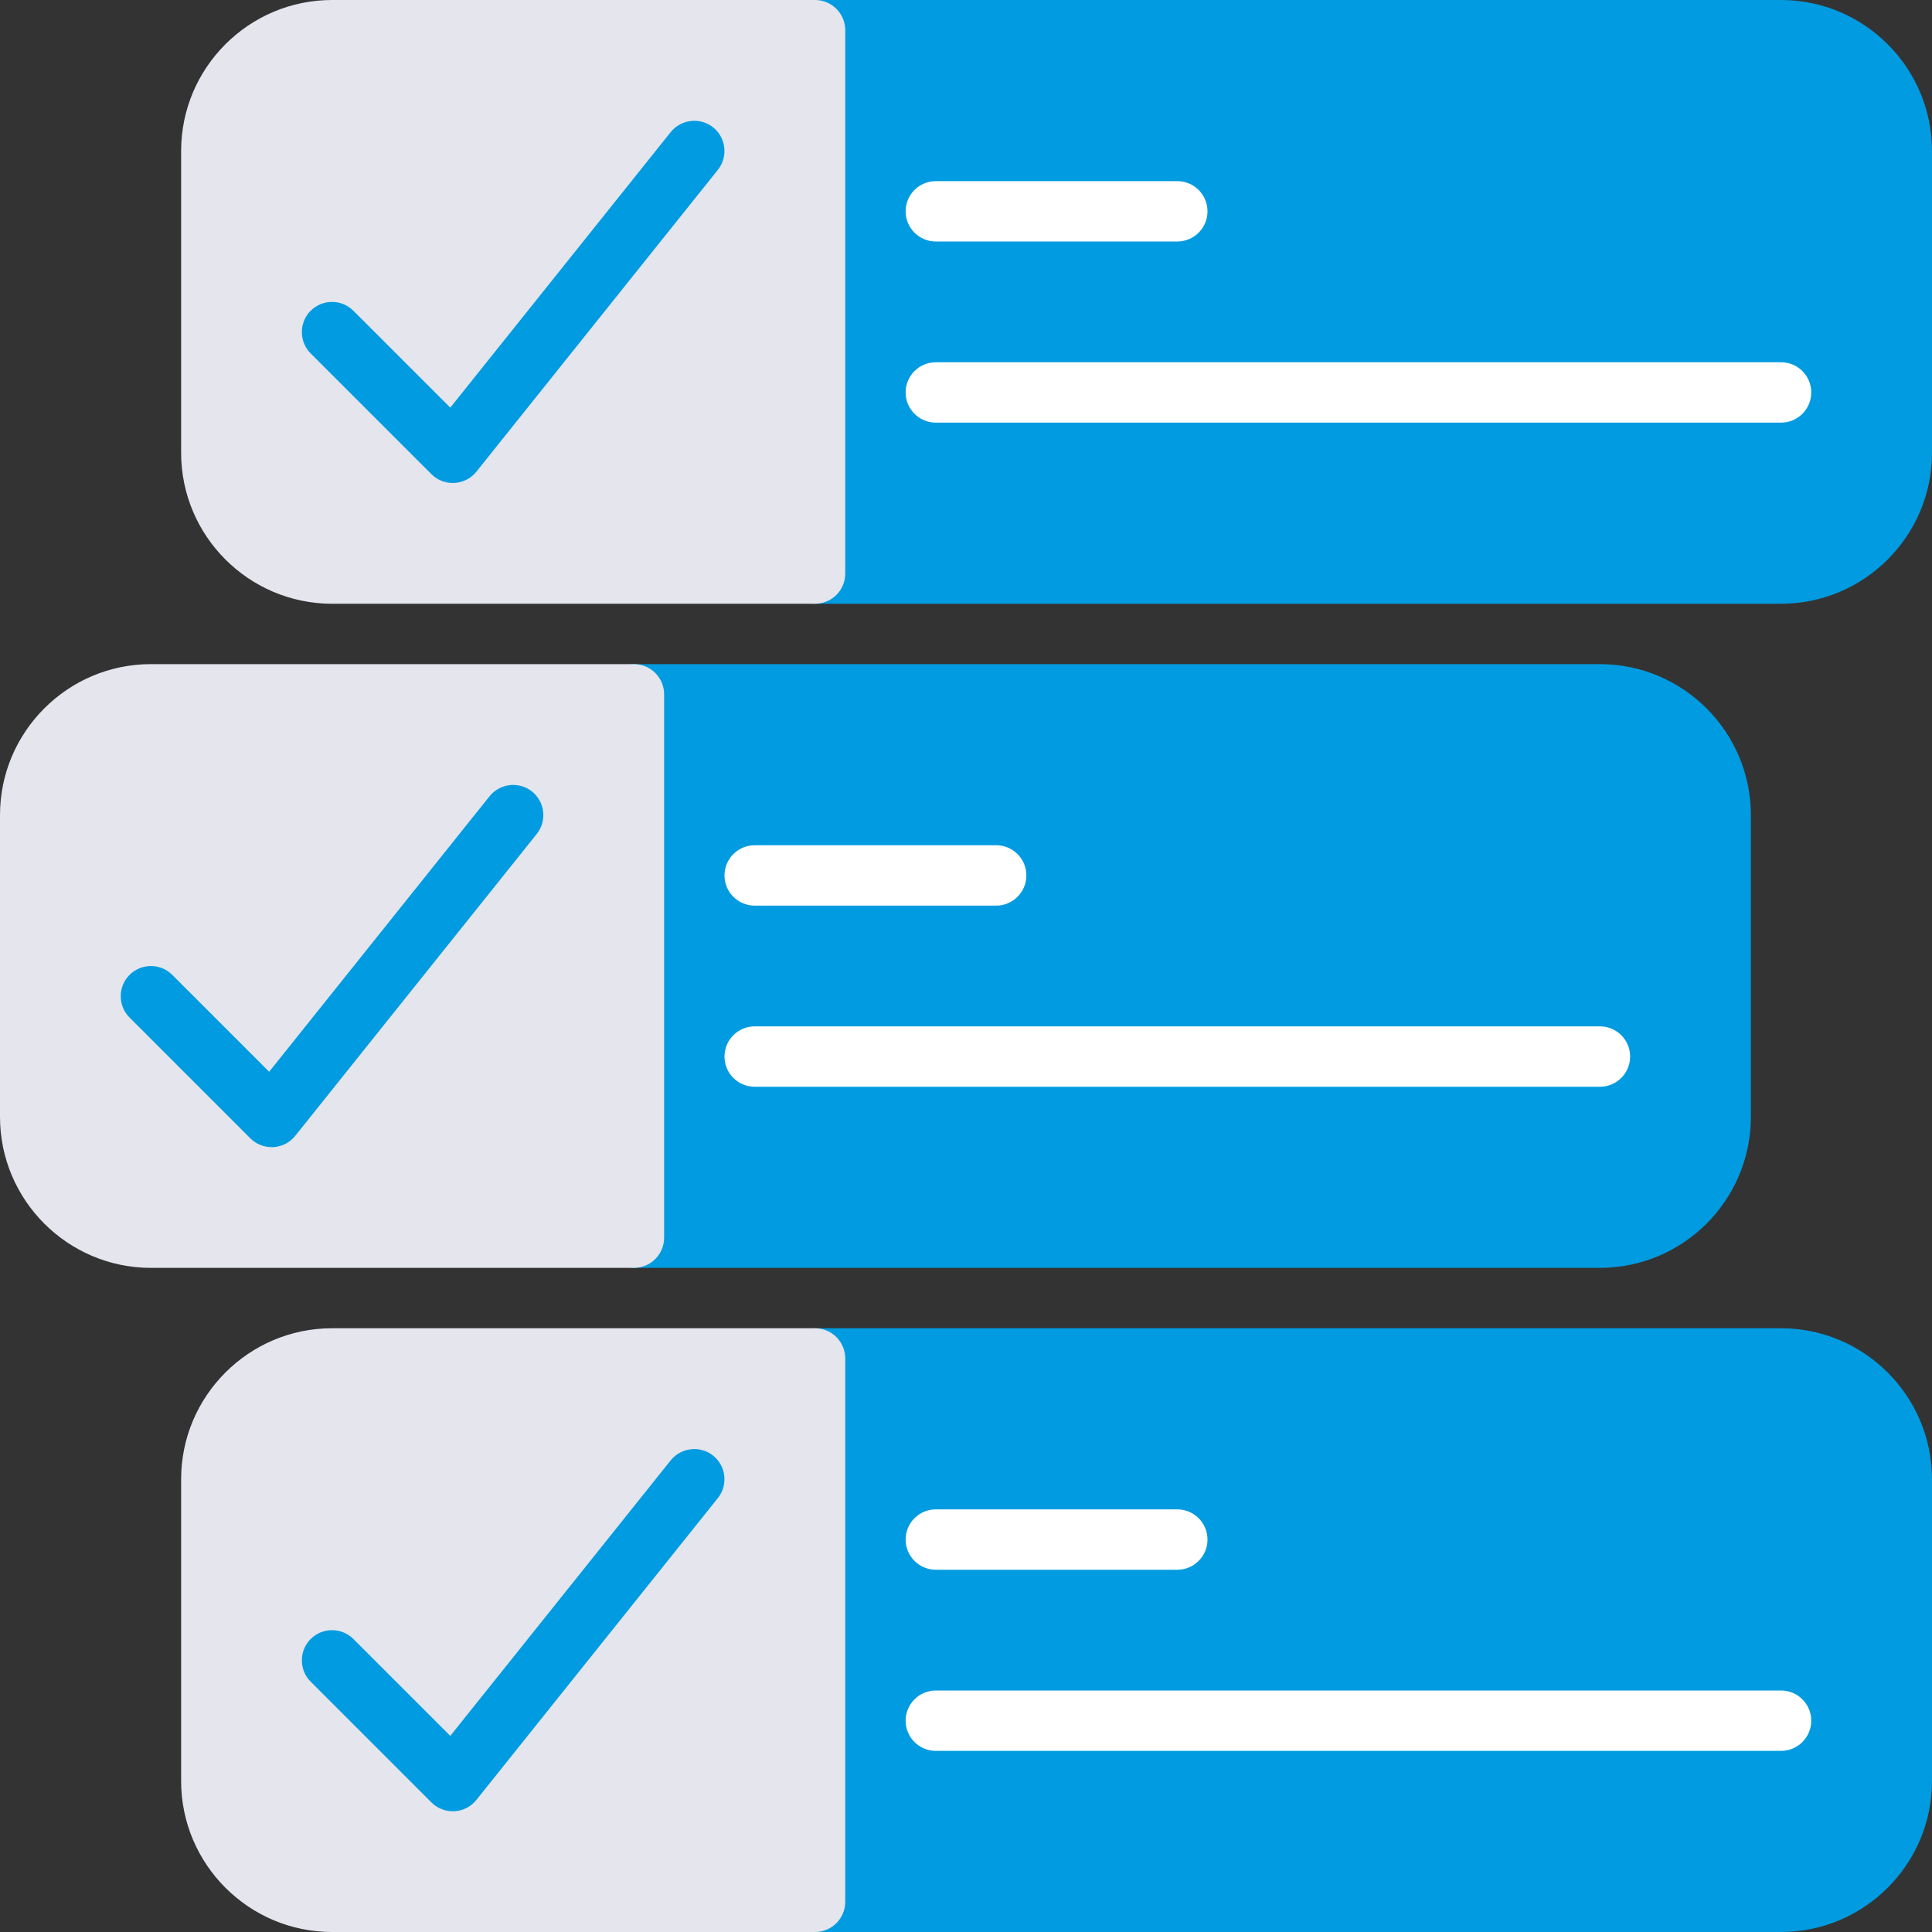 <?xml version="1.0" encoding="utf-8"?>
<!-- Generator: Adobe Illustrator 21.0.0, SVG Export Plug-In . SVG Version: 6.00 Build 0)  -->
<svg version="1.1" id="flat" xmlns="http://www.w3.org/2000/svg" xmlns:xlink="http://www.w3.org/1999/xlink" x="0px" y="0px"
	 viewBox="0 0 32 32" enable-background="new 0 0 32 32" xml:space="preserve">
<rect x="0" y="0" width="32" height="32" fill="#333333" stroke="none"/>
<g>
	<path fill="#009BE0" d="M29.5,0h-16C13.224,0,13,0.224,13,0.5v9c0,0.276,0.224,0.5,0.5,0.5h16c1.378,0,2.5-1.122,2.5-2.5v-5
		C32,1.122,30.878,0,29.5,0z"/>
	<path fill="#009BE0" d="M29,18.5v-5c0-1.378-1.122-2.5-2.5-2.5h-16c-0.276,0-0.5,0.224-0.5,0.5v9c0,0.276,0.224,0.5,0.5,0.5h16
		C27.878,21,29,19.878,29,18.5z"/>
	<path fill="#009BE0" d="M29.5,22h-16c-0.276,0-0.5,0.224-0.5,0.5v9c0,0.276,0.224,0.5,0.5,0.5h16c1.378,0,2.5-1.122,2.5-2.5v-5
		C32,23.122,30.878,22,29.5,22z"/>
</g>
<g>
	<path fill="#E4E5ED" d="M13.5,0h-8C4.122,0,3,1.122,3,2.5v5C3,8.878,4.122,10,5.5,10h8c0.276,0,0.5-0.224,0.5-0.5v-9
		C14,0.224,13.776,0,13.5,0z"/>
	<path fill="#E4E5ED" d="M11,20.5v-9c0-0.276-0.224-0.5-0.5-0.5h-8C1.122,11,0,12.122,0,13.5v5C0,19.878,1.122,21,2.5,21h8
		C10.776,21,11,20.776,11,20.5z"/>
	<path fill="#E4E5ED" d="M13.5,22h-8C4.122,22,3,23.122,3,24.5v5C3,30.878,4.122,32,5.5,32h8c0.276,0,0.5-0.224,0.5-0.5v-9
		C14,22.224,13.776,22,13.5,22z"/>
</g>
<g>
	<g>
		<path fill="#009BE0" d="M7.5,8C7.368,8,7.24,7.948,7.146,7.854l-2-2c-0.195-0.195-0.195-0.512,0-0.707s0.512-0.195,0.707,0
			l1.605,1.605l3.651-4.564c0.173-0.214,0.488-0.25,0.703-0.078c0.215,0.173,0.25,0.487,0.078,0.703l-4,5
			C7.802,7.923,7.669,7.991,7.528,7.999C7.519,8,7.509,8,7.5,8z"/>
	</g>
	<g>
		<path fill="#FFFFFF" d="M19.5,4h-4C15.224,4,15,3.776,15,3.5S15.224,3,15.5,3h4C19.776,3,20,3.224,20,3.5S19.776,4,19.5,4z"/>
	</g>
	<g>
		<path fill="#FFFFFF" d="M29.5,7h-14C15.224,7,15,6.776,15,6.5S15.224,6,15.5,6h14C29.776,6,30,6.224,30,6.5S29.776,7,29.5,7z"/>
	</g>
</g>
<g>
	<g>
		<path fill="#009BE0" d="M4.5,19c-0.132,0-0.26-0.052-0.354-0.146l-2-2c-0.195-0.195-0.195-0.512,0-0.707s0.512-0.195,0.707,0
			l1.605,1.605l3.651-4.564c0.173-0.214,0.487-0.25,0.703-0.078c0.215,0.173,0.25,0.487,0.078,0.703l-4,5
			c-0.089,0.111-0.221,0.179-0.363,0.187C4.519,19,4.509,19,4.5,19z"/>
	</g>
	<g>
		<path fill="#FFFFFF" d="M16.5,15h-4c-0.276,0-0.5-0.224-0.5-0.5s0.224-0.5,0.5-0.5h4c0.276,0,0.5,0.224,0.5,0.5S16.776,15,16.5,15
			z"/>
	</g>
	<g>
		<path fill="#FFFFFF" d="M26.5,18h-14c-0.276,0-0.5-0.224-0.5-0.5s0.224-0.5,0.5-0.5h14c0.276,0,0.5,0.224,0.5,0.5
			S26.776,18,26.5,18z"/>
	</g>
</g>
<g>
	<g>
		<g>
			<path fill="#009BE0" d="M7.5,30c-0.132,0-0.26-0.052-0.354-0.146l-2-2c-0.195-0.195-0.195-0.512,0-0.707s0.512-0.195,0.707,0
				l1.605,1.605l3.651-4.564c0.173-0.214,0.488-0.25,0.703-0.078c0.215,0.173,0.25,0.487,0.078,0.703l-4,5
				c-0.089,0.111-0.221,0.179-0.363,0.187C7.519,30,7.509,30,7.5,30z"/>
		</g>
	</g>
	<g>
		<path fill="#FFFFFF" d="M19.5,26h-4c-0.276,0-0.5-0.224-0.5-0.5s0.224-0.5,0.5-0.5h4c0.276,0,0.5,0.224,0.5,0.5S19.776,26,19.5,26
			z"/>
	</g>
	<g>
		<path fill="#FFFFFF" d="M29.5,29h-14c-0.276,0-0.5-0.224-0.5-0.5s0.224-0.5,0.5-0.5h14c0.276,0,0.5,0.224,0.5,0.5
			S29.776,29,29.5,29z"/>
	</g>
</g>
</svg>
